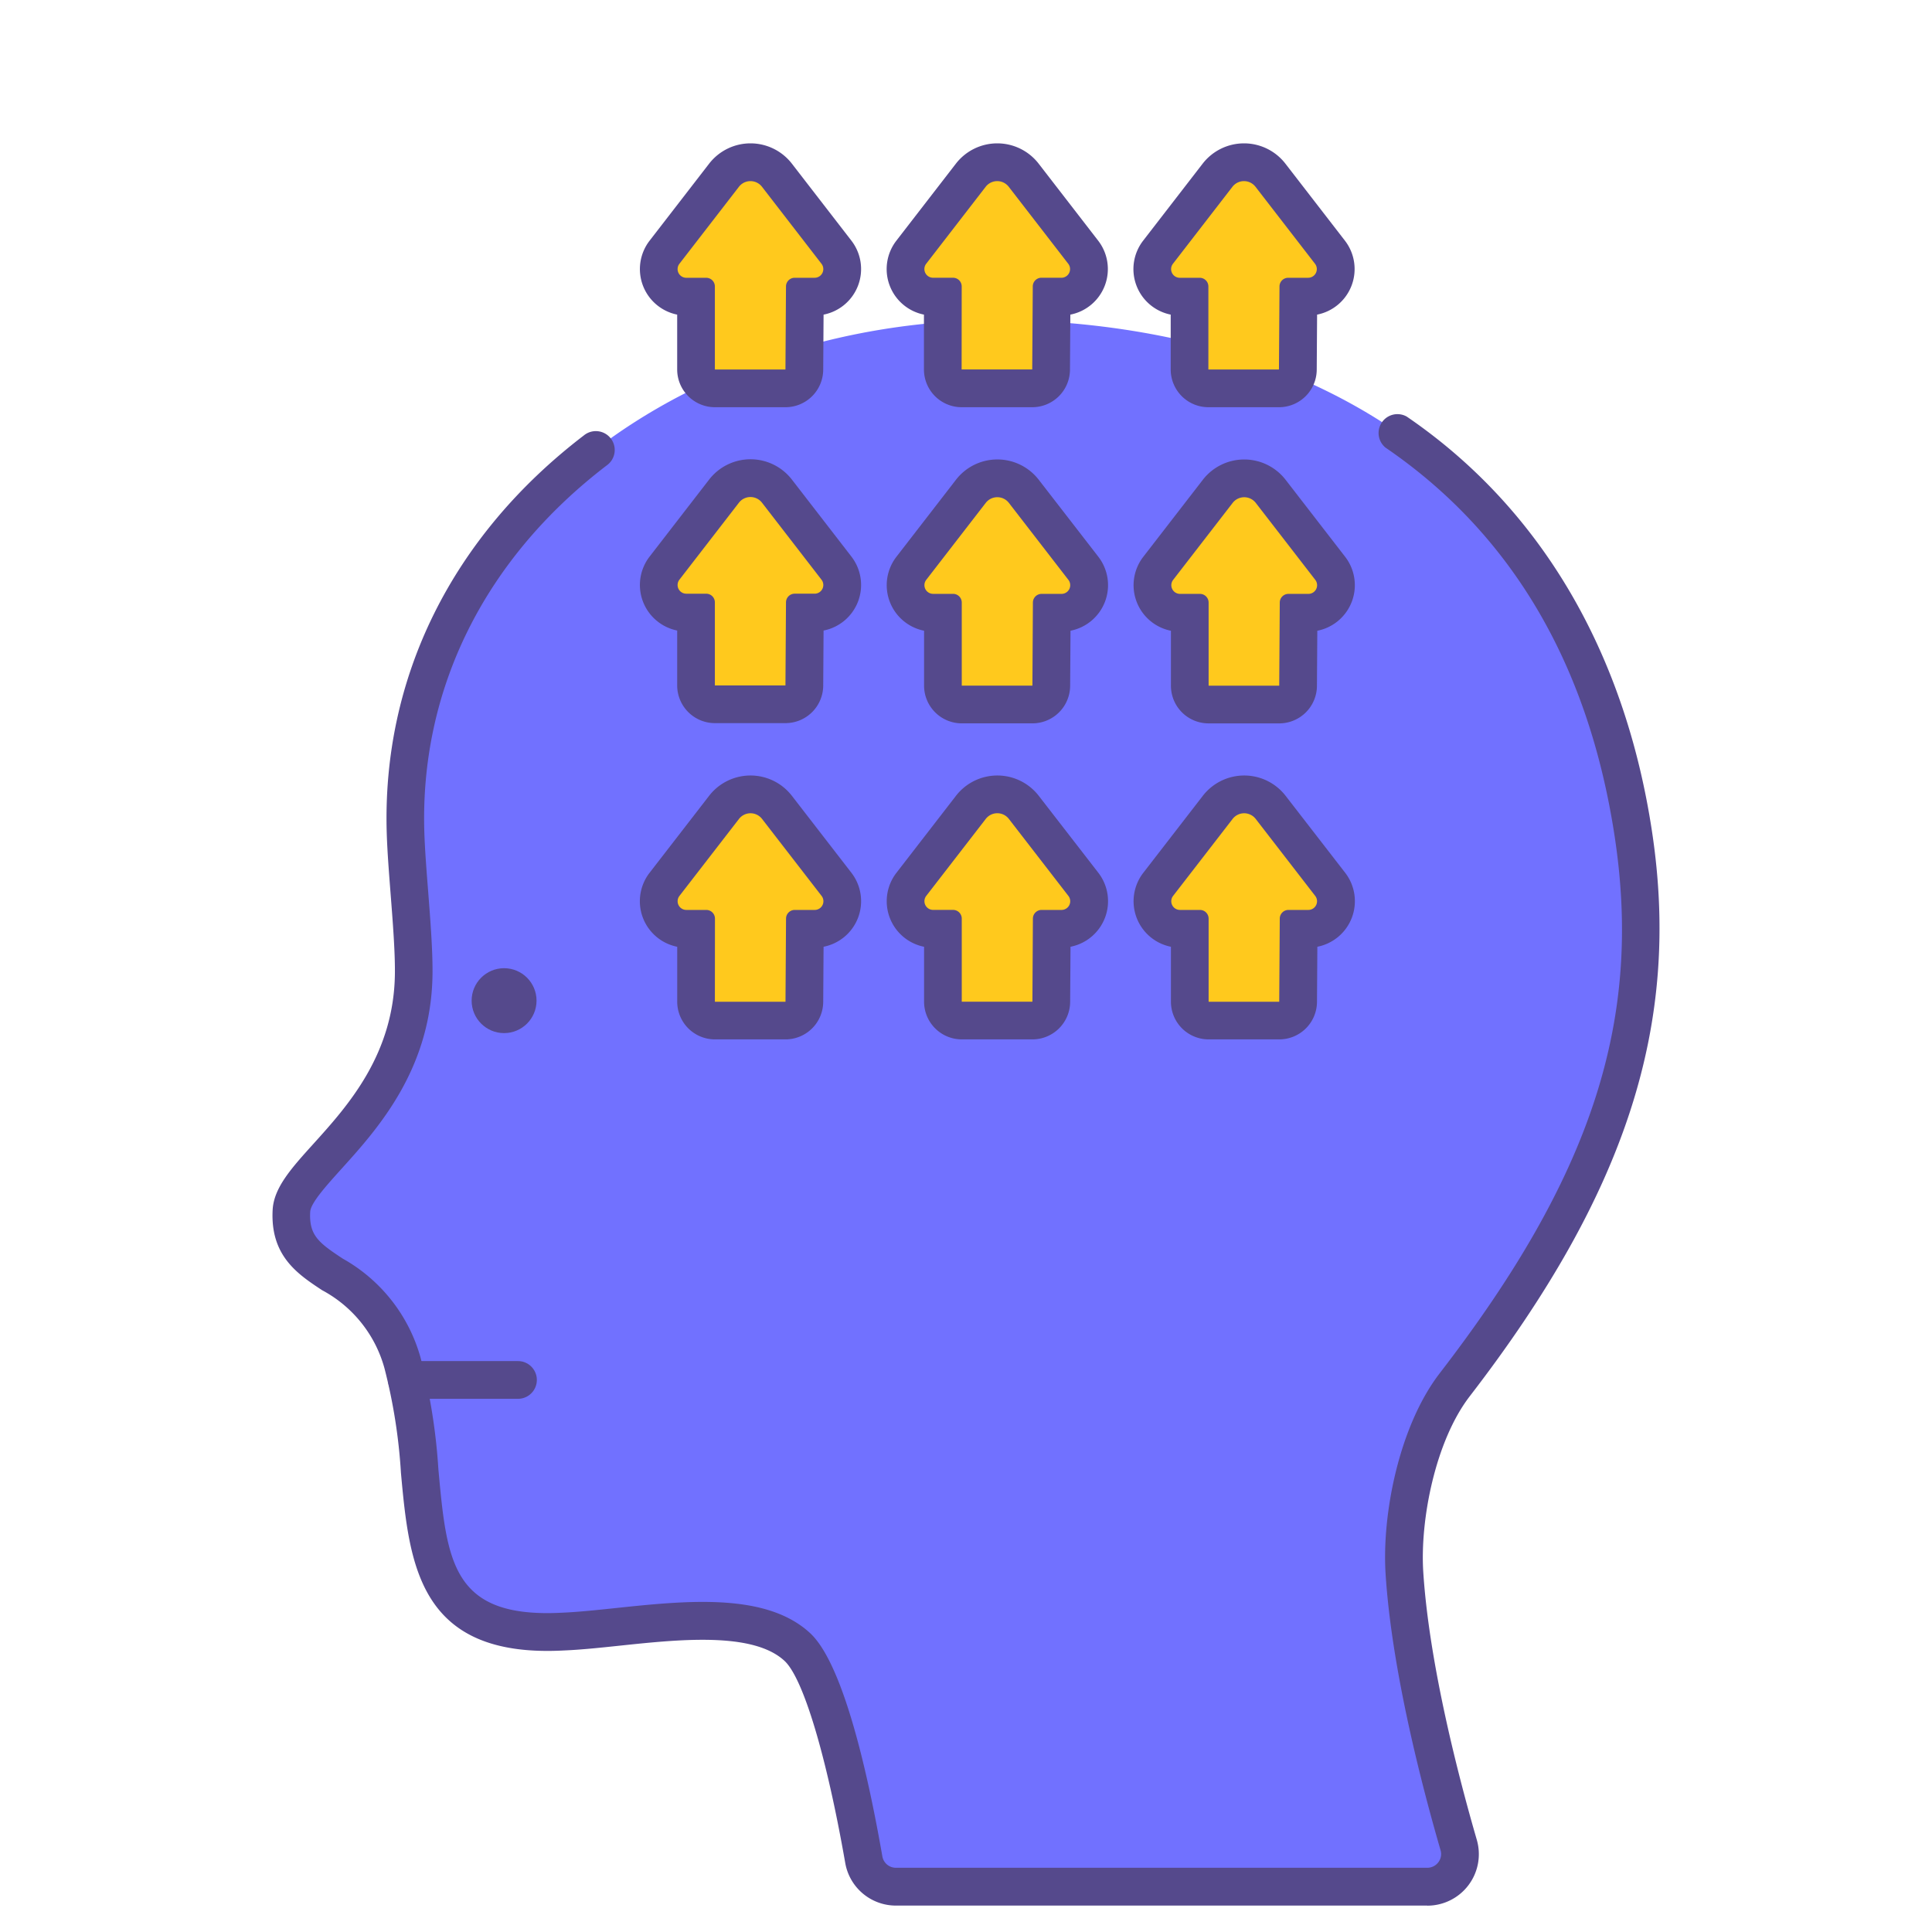 <svg id="LinealColor" xmlns="http://www.w3.org/2000/svg" viewBox="0 0 128 128"><title>Anxiety, mental health, disorder, mental illness, Compulsive, obsessive, ocd</title><path d="M94.559,124.951a2.163,2.163,0,0,0,2.083-2.764c-1.171-4.03-3.195-11.728-3.595-18.037-.249-3.927.939-9.35,3.342-12.467,9.584-12.435,13.833-23.208,11.827-36.468-3.251-21.488-18.427-32.87-39.41-33.947-22.932-1.187-42.57,13.543-41.938,33.857.083,2.682.552,6.63.541,9.209-.021,9.164-7.951,12.929-8.1,15.845-.25,4.789,5.375,3.293,7.359,10.068,2.519,8.6-1.091,18.409,10.63,17.8,4.676-.188,12.277-2,15.534,1.025,2.077,1.932,3.749,10.359,4.4,14.089a2.161,2.161,0,0,0,2.133,1.787Z" style="fill:#7171ff"/><path d="M49.72,11a1.954,1.954,0,0,0-1.556.764l-3.942,5.1A1.576,1.576,0,0,0,45.469,19.4h.9l0,5.078a1,1,0,0,0,1,1h4.675a1,1,0,0,0,1-.994L53.07,19.4h.9a1.576,1.576,0,0,0,1.249-2.539l-3.942-5.1A1.954,1.954,0,0,0,49.72,11Z" style="fill:#ffc91d"/><path d="M66.068,11a1.954,1.954,0,0,0-1.556.764l-3.942,5.1A1.576,1.576,0,0,0,61.817,19.4h.9L62.71,24.48a1,1,0,0,0,1,1h4.675a1,1,0,0,0,1-.994l.033-5.085h.9a1.576,1.576,0,0,0,1.249-2.539l-3.942-5.1A1.954,1.954,0,0,0,66.068,11Z" style="fill:#ffc91d"/><path d="M82.416,11a1.954,1.954,0,0,0-1.556.764l-3.942,5.1A1.576,1.576,0,0,0,78.165,19.4h.9l0,5.078a1,1,0,0,0,1,1h4.674a1,1,0,0,0,1-.994l.033-5.085h.9a1.575,1.575,0,0,0,1.249-2.539l-3.941-5.1A1.957,1.957,0,0,0,82.416,11Z" style="fill:#ffc91d"/><path d="M49.72,31.93a1.954,1.954,0,0,0-1.556.764l-3.942,5.1a1.575,1.575,0,0,0,1.247,2.538h.9l0,5.078a1,1,0,0,0,1,1h4.675a1,1,0,0,0,1-.993l.033-5.086h.9A1.575,1.575,0,0,0,55.218,37.8l-3.942-5.1a1.954,1.954,0,0,0-1.556-.764Z" style="fill:#ffc91d"/><path d="M66.068,31.93a1.954,1.954,0,0,0-1.556.764L60.57,37.8a1.575,1.575,0,0,0,1.247,2.538h.9L62.71,45.41a1,1,0,0,0,1,1h4.675a1,1,0,0,0,1-.993l.033-5.086h.9A1.575,1.575,0,0,0,71.566,37.8l-3.942-5.1a1.954,1.954,0,0,0-1.556-.764Z" style="fill:#ffc91d"/><path d="M82.416,31.93a1.954,1.954,0,0,0-1.556.764l-3.942,5.1a1.575,1.575,0,0,0,1.247,2.538h.9l0,5.078a1,1,0,0,0,1,1h4.674a1,1,0,0,0,1-.993l.033-5.086h.9A1.575,1.575,0,0,0,87.914,37.8l-3.941-5.1a1.957,1.957,0,0,0-1.557-.764Z" style="fill:#ffc91d"/><path d="M49.72,52.861a1.951,1.951,0,0,0-1.556.764l-3.942,5.1a1.576,1.576,0,0,0,1.247,2.539l.9,0,0,5.079a1,1,0,0,0,1,1h4.675a1,1,0,0,0,1-.993l.033-5.086.9,0a1.576,1.576,0,0,0,1.249-2.539l-3.942-5.1a1.951,1.951,0,0,0-1.556-.764Z" style="fill:#ffc91d"/><path d="M66.068,52.861a1.951,1.951,0,0,0-1.556.764l-3.942,5.1a1.576,1.576,0,0,0,1.247,2.539l.9,0-.005,5.079a1,1,0,0,0,1,1h4.675a1,1,0,0,0,1-.993l.033-5.086.9,0a1.576,1.576,0,0,0,1.249-2.539l-3.942-5.1a1.951,1.951,0,0,0-1.556-.764Z" style="fill:#ffc91d"/><path d="M82.416,52.861a1.951,1.951,0,0,0-1.556.764l-3.942,5.1a1.576,1.576,0,0,0,1.247,2.539l.9,0,0,5.079a1,1,0,0,0,1,1h4.674a1,1,0,0,0,1-.993l.033-5.086.9,0a1.576,1.576,0,0,0,1.249-2.539l-3.941-5.1a1.954,1.954,0,0,0-1.557-.764Z" style="fill:#ffc91d"/><path d="M94.56,126.25h-35.2A3.408,3.408,0,0,1,56,123.429c-1.243-7.109-2.784-12.239-4.021-13.389-2.087-1.943-6.991-1.425-10.929-1.009-1.327.14-2.582.272-3.7.317-9.632.515-10.233-5.732-10.786-11.76a36.549,36.549,0,0,0-1.093-6.941,8.373,8.373,0,0,0-4.126-5.165c-1.613-1.063-3.442-2.269-3.282-5.318.077-1.477,1.239-2.764,2.712-4.393,2.269-2.512,5.376-5.951,5.389-11.391.006-1.41-.14-3.294-.282-5.115-.114-1.47-.222-2.858-.259-4.052C25.3,44.9,29.937,35.534,38.684,28.846A1.25,1.25,0,1,1,40.2,30.832c-8.089,6.185-12.381,14.816-12.087,24.3.036,1.135.142,2.495.254,3.935.145,1.872.295,3.807.289,5.318-.014,6.4-3.638,10.405-6.035,13.058-1,1.11-2.039,2.257-2.07,2.847-.081,1.558.564,2.047,2.162,3.1a10.852,10.852,0,0,1,5.148,6.55,38.893,38.893,0,0,1,1.184,7.414c.565,6.154.91,9.873,8.182,9.492,1.055-.043,2.271-.171,3.557-.307,4.676-.492,9.974-1.049,12.894,1.665,2.166,2.014,3.8,9.154,4.781,14.789a.91.91,0,0,0,.9.752h35.2a.912.912,0,0,0,.736-.367.89.89,0,0,0,.145-.8c-1.185-4.079-3.234-11.881-3.641-18.306-.252-3.967.9-9.814,3.6-13.31,10.067-13.061,13.422-23.351,11.581-35.517-1.726-11.412-6.835-20.088-15.185-25.788A1.25,1.25,0,0,1,93.2,27.6c8.82,6.022,14.439,15.524,16.248,27.479C111.38,67.824,107.77,79.014,97.379,92.5c-2.294,2.976-3.3,8.211-3.085,11.626.393,6.185,2.392,13.786,3.548,17.767a3.412,3.412,0,0,1-3.282,4.362Z" style="fill:#55498c"/><path d="M34.317,92.675H26.961a1.25,1.25,0,0,1,0-2.5h7.356a1.25,1.25,0,0,1,0,2.5Z" style="fill:#55498c"/><circle cx="33.397" cy="66.296" r="2.15" style="fill:#55498c"/><path d="M61.214,20.845l0,3.634a2.5,2.5,0,0,0,2.5,2.5h4.675a2.5,2.5,0,0,0,2.5-2.484l.024-3.65a3.077,3.077,0,0,0,1.844-4.9l-3.942-5.1a3.466,3.466,0,0,0-5.486,0l-3.942,5.1a3.077,3.077,0,0,0,1.831,4.9Zm.148-3.369,3.941-5.1a.966.966,0,0,1,1.53,0l3.942,5.1a.576.576,0,0,1-.456.927h0L69,18.4a.576.576,0,0,0-.576.577l-.036,5.5H63.71l.005-5.5a.575.575,0,0,0-.575-.576h0l-1.321,0h0A.575.575,0,0,1,61.362,17.476Z" style="fill:#55498c"/><path d="M77.562,20.845l0,3.634a2.5,2.5,0,0,0,2.5,2.5h4.675a2.5,2.5,0,0,0,2.5-2.484l.024-3.65a3.077,3.077,0,0,0,1.844-4.9l-3.942-5.1a3.466,3.466,0,0,0-5.486,0l-3.941,5.1a3.077,3.077,0,0,0,1.83,4.9Zm.148-3.369,3.941-5.1a.966.966,0,0,1,1.53,0l3.942,5.1a.576.576,0,0,1-.456.927h0l-1.321,0a.576.576,0,0,0-.576.577l-.036,5.5H80.058l0-5.5a.575.575,0,0,0-.575-.576h0l-1.321,0h0A.575.575,0,0,1,77.71,17.476Z" style="fill:#55498c"/><path d="M44.865,41.775l0,3.634a2.5,2.5,0,0,0,2.5,2.5h4.675a2.5,2.5,0,0,0,2.5-2.484l.024-3.65a3.077,3.077,0,0,0,1.844-4.9l-3.942-5.1a3.466,3.466,0,0,0-5.486,0l-3.942,5.1a3.078,3.078,0,0,0,1.83,4.9Zm.148-3.369,3.942-5.1a.966.966,0,0,1,1.53,0l3.941,5.1a.575.575,0,0,1-.455.927h0l-1.321,0a.577.577,0,0,0-.576.577l-.036,5.5H47.362l0-5.5a.575.575,0,0,0-.575-.576h0l-1.321,0h0A.576.576,0,0,1,45.013,38.406Z" style="fill:#55498c"/><path d="M68.821,31.787a3.467,3.467,0,0,0-5.487,0l-3.943,5.1a3.077,3.077,0,0,0,1.831,4.9l0,3.637a2.5,2.5,0,0,0,2.5,2.5H68.4a2.5,2.5,0,0,0,2.5-2.484l.024-3.653a3.077,3.077,0,0,0,1.845-4.9Zm1.51,7.559h0l-1.322,0a.576.576,0,0,0-.577.576L68.4,45.426H63.719l0-5.506a.576.576,0,0,0-.576-.576h0l-1.322,0h0a.576.576,0,0,1-.455-.928l3.943-5.1a.969.969,0,0,1,1.531,0l3.943,5.1A.576.576,0,0,1,70.331,39.346Z" style="fill:#55498c"/><path d="M78.305,47.193a2.5,2.5,0,0,0,1.769.733h4.677a2.5,2.5,0,0,0,2.5-2.484l.024-3.653a3.077,3.077,0,0,0,1.845-4.9l-3.944-5.1a3.467,3.467,0,0,0-5.487,0l-3.943,5.1a3.077,3.077,0,0,0,1.831,4.9l0,3.637A2.5,2.5,0,0,0,78.305,47.193Zm-.581-8.775,3.943-5.1a.969.969,0,0,1,1.531,0l3.943,5.1a.576.576,0,0,1-.455.928h0l-1.322,0a.576.576,0,0,0-.576.576l-.036,5.506H80.074l0-5.506a.576.576,0,0,0-.576-.576h0l-1.322,0h0A.576.576,0,0,1,77.724,38.418Z" style="fill:#55498c"/><path d="M52.466,52.726a3.467,3.467,0,0,0-5.487,0l-3.944,5.1a3.077,3.077,0,0,0,1.832,4.9l0,3.636a2.5,2.5,0,0,0,2.5,2.5H52.04a2.5,2.5,0,0,0,2.5-2.484l.024-3.653a3.077,3.077,0,0,0,1.845-4.9Zm1.509,7.559h0l-1.322,0a.577.577,0,0,0-.576.577l-.036,5.506H47.363l.005-5.507a.575.575,0,0,0-.575-.576h0l-1.322,0h0a.576.576,0,0,1-.456-.928l3.944-5.1a.966.966,0,0,1,1.53,0l3.944,5.1A.576.576,0,0,1,53.975,60.285Z" style="fill:#55498c"/><path d="M68.821,52.726a3.467,3.467,0,0,0-5.487,0l-3.943,5.1a3.077,3.077,0,0,0,1.831,4.9l0,3.636a2.5,2.5,0,0,0,2.5,2.5H68.4a2.5,2.5,0,0,0,2.5-2.484l.024-3.653a3.077,3.077,0,0,0,1.845-4.9Zm1.51,7.559h0l-1.322,0a.577.577,0,0,0-.577.577L68.4,66.366H63.719l0-5.507a.576.576,0,0,0-.576-.576h0l-1.322,0h0a.576.576,0,0,1-.455-.928l3.943-5.1a.967.967,0,0,1,1.531,0l3.943,5.1A.576.576,0,0,1,70.331,60.285Z" style="fill:#55498c"/><path d="M85.176,52.726a3.467,3.467,0,0,0-5.487,0l-3.943,5.1a3.077,3.077,0,0,0,1.831,4.9l0,3.636a2.5,2.5,0,0,0,2.5,2.5h4.677a2.5,2.5,0,0,0,2.5-2.484l.024-3.653a3.077,3.077,0,0,0,1.845-4.9Zm1.51,7.559h0l-1.322,0a.577.577,0,0,0-.576.577l-.036,5.506H80.074l0-5.507a.576.576,0,0,0-.576-.576h0l-1.322,0h0a.576.576,0,0,1-.456-.928l3.943-5.1a.967.967,0,0,1,1.531,0l3.943,5.1A.576.576,0,0,1,86.686,60.285Z" style="fill:#55498c"/><path d="M44.865,20.845l0,3.634a2.5,2.5,0,0,0,2.5,2.5h4.675a2.5,2.5,0,0,0,2.5-2.484l.024-3.65a3.077,3.077,0,0,0,1.844-4.9l-3.942-5.1a3.466,3.466,0,0,0-5.486,0l-3.942,5.1a3.078,3.078,0,0,0,1.83,4.9Zm.148-3.369,3.942-5.1a.966.966,0,0,1,1.53,0l3.941,5.1a.575.575,0,0,1-.455.927h0l-1.321,0a.576.576,0,0,0-.576.577l-.036,5.5H47.362l0-5.5a.575.575,0,0,0-.575-.576h0l-1.321,0h0A.576.576,0,0,1,45.013,17.476Z" style="fill:#55498c"/></svg>